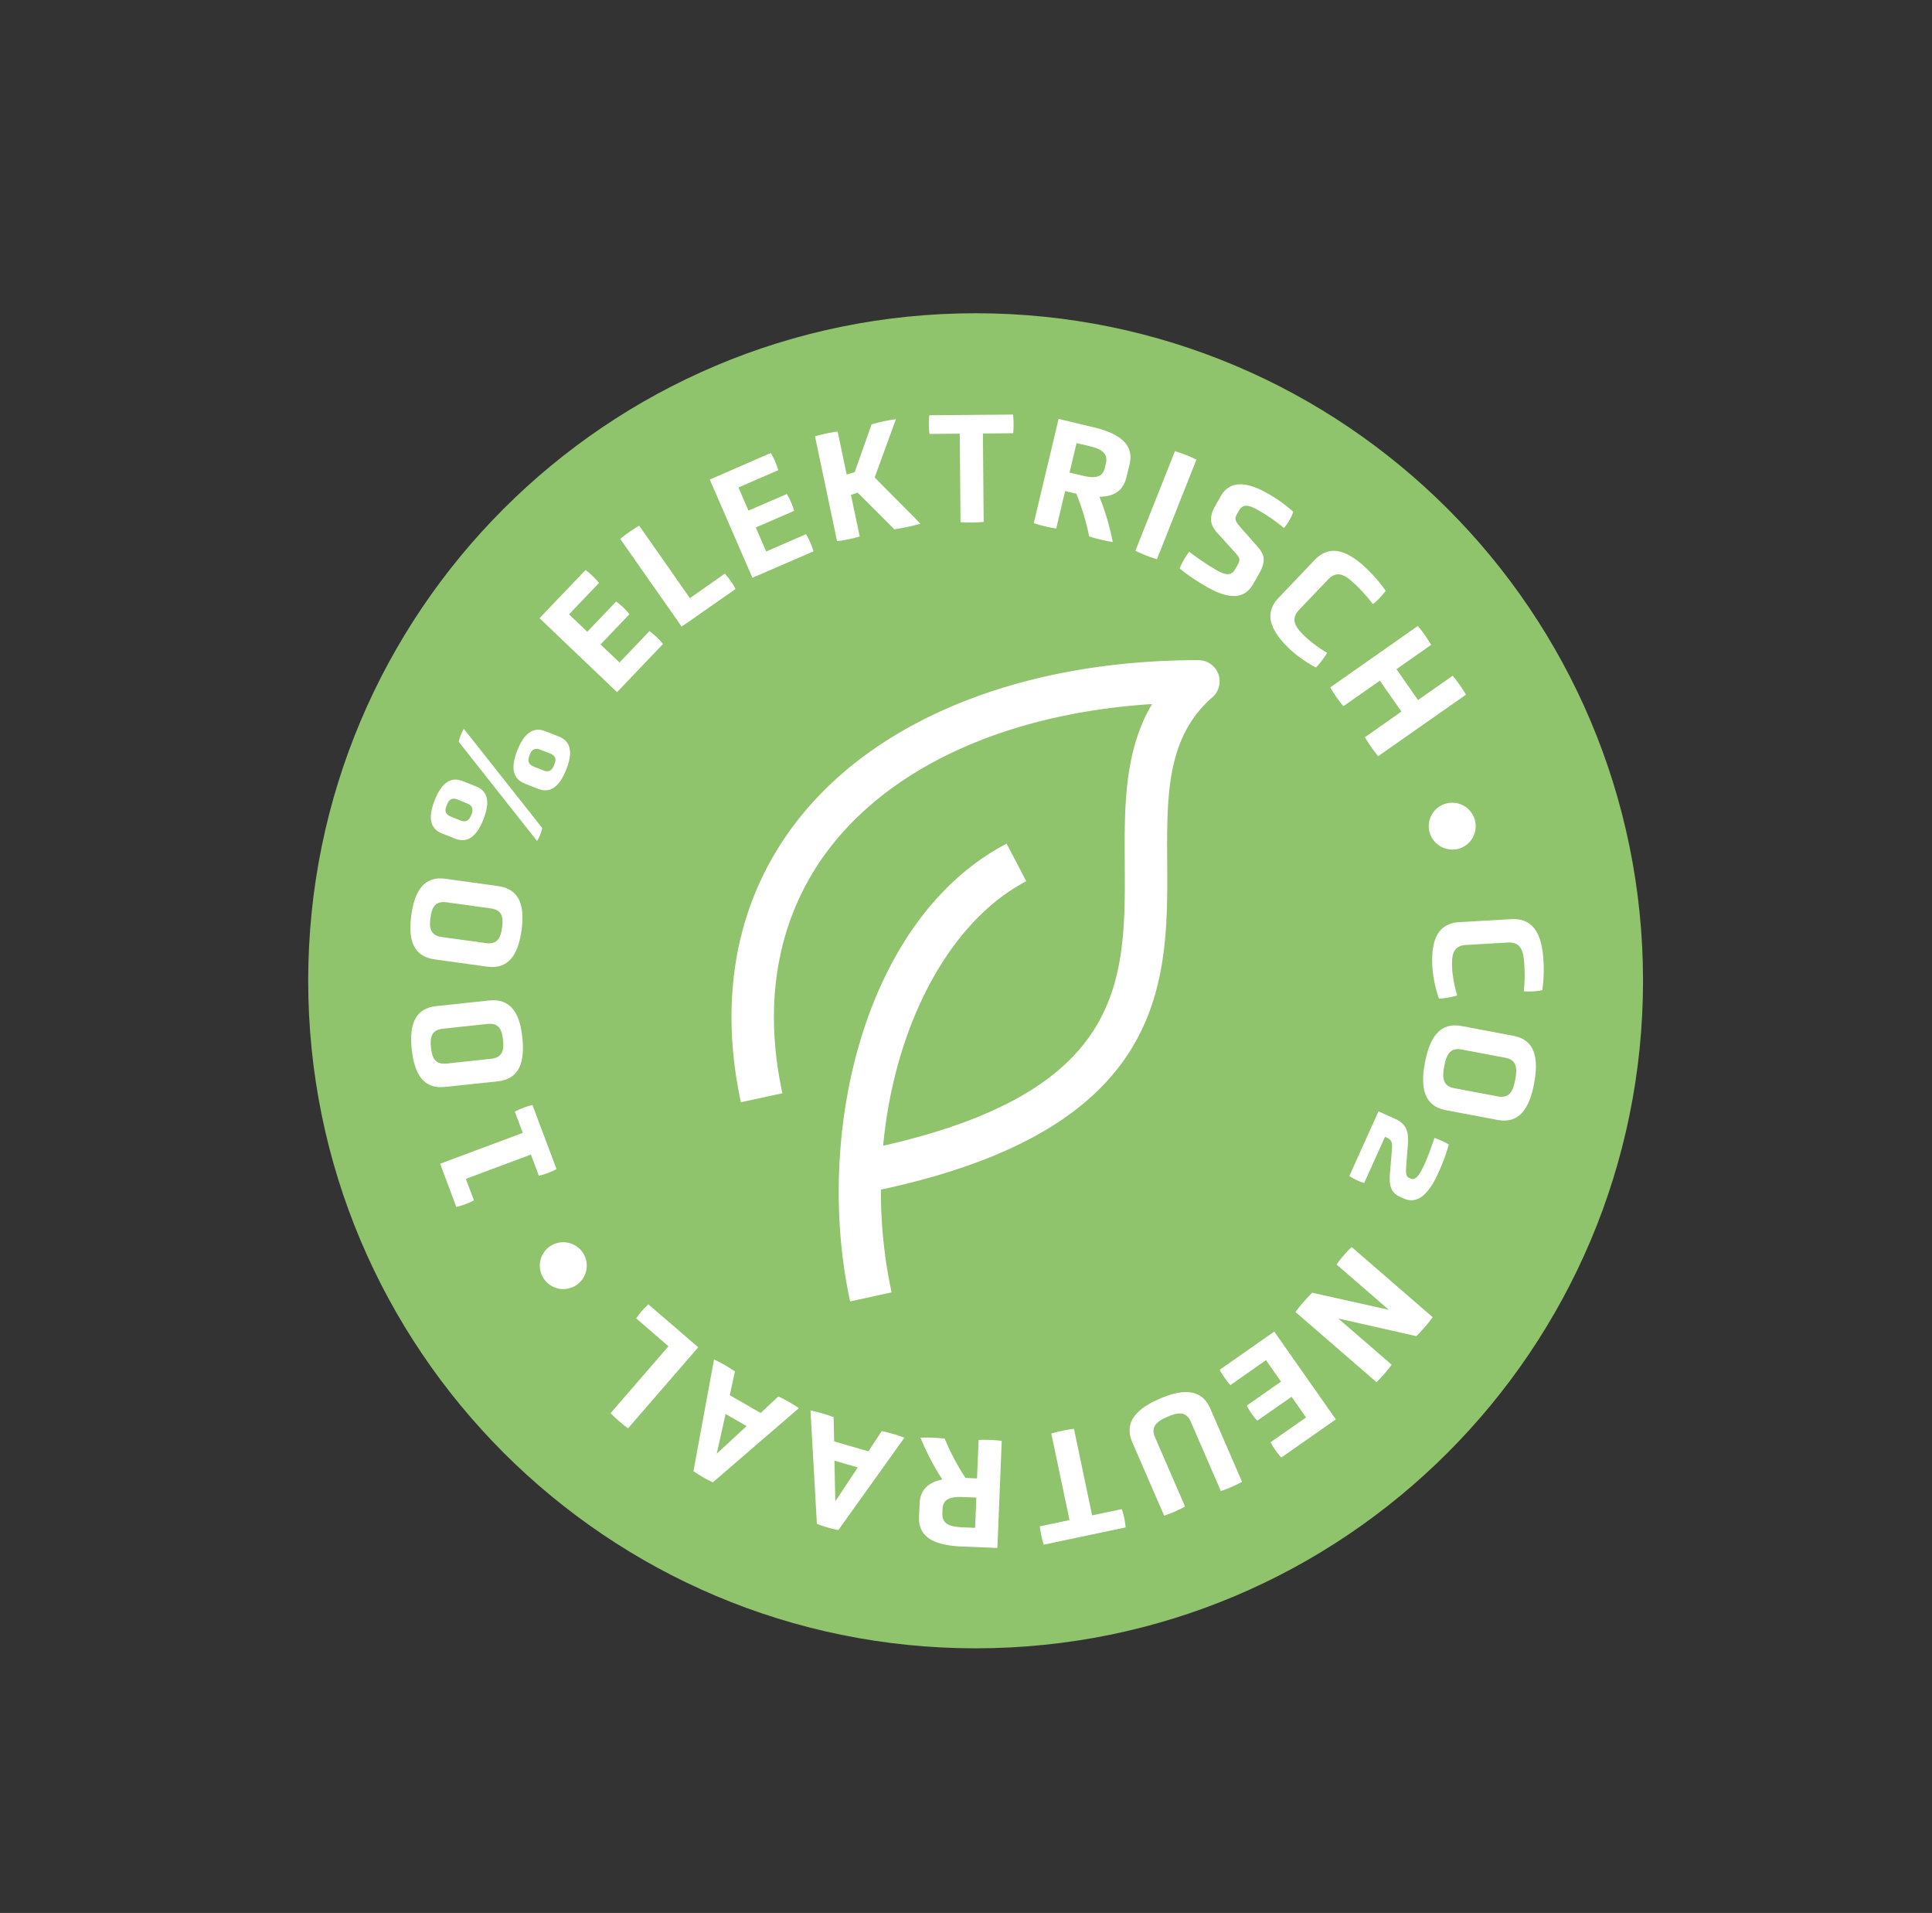 <svg id="Laag_1" data-name="Laag 1" xmlns="http://www.w3.org/2000/svg" viewBox="0 0 688.43 681.53"><rect x="0" y="0" width="688.43" height="681.53" fill="#333333" stroke="none"/><defs><style>.cls-1{fill:#8fc36c;}.cls-2{fill:#fff;}</style></defs><path class="cls-1" d="M347.64,587.25c131.35,0,237.82-106.48,237.82-237.83S479,111.6,347.64,111.6,109.82,218.07,109.82,349.42,216.29,587.25,347.64,587.25"/><path class="cls-2" d="M434.12,240.1a7.54,7.54,0,0,0-7.08-4.91c-61.5,0-113.14,20.26-141.68,55.6C263,318.47,255.65,353.7,264,392.7l14.79-3.19c-7.41-34.37-1.08-65.22,18.3-89.21C320.26,271.65,361,254,410.51,250.84c-10,16.84-9.85,37-9.73,56.68.27,41.66.47,81-86.09,100.68,3.94-42,22.93-79.5,51-94.25l-7-13.39c-51.27,26.89-68.61,104.05-55.76,163.1l14.78-3.22a169,169,0,0,1-3.8-36.61c102.54-22,102.25-74.3,102-116.42-.15-24-.28-44.71,16.11-59A7.52,7.52,0,0,0,434.12,240.1Z"/><path class="cls-2" d="M198.31,416.53a26.79,26.79,0,0,1-6.3,2.36l-2.83-7.56L166,420l2.88,7.66A26.46,26.46,0,0,1,162.6,430l-5.77-15.39,29.45-11-2.83-7.56a26.77,26.77,0,0,1,6.29-2.36Z"/><path class="cls-2" d="M174.26,356.44c7.75-.83,11,4.61,11.88,13.26s-1,14.71-8.78,15.55l-18.81,2c-7.69.83-10.9-4.67-11.83-13.32s1-14.66,8.73-15.48Zm-16.47,10.07c-4.32.46-4.57,3.44-4.22,6.7s1.23,6.17,5.56,5.71L175,377.21c4.33-.46,4.57-3.44,4.22-6.76s-1.23-6.11-5.56-5.65Z"/><path class="cls-2" d="M177.53,315.69c7.72,1.07,9.51,7.14,8.31,15.75s-4.57,14-12.29,12.95l-18.74-2.6c-7.66-1.06-9.44-7.18-8.24-15.8s4.56-14,12.22-12.9Zm-18.42,5.77c-4.3-.6-5.27,2.24-5.72,5.48s-.3,6.29,4,6.89L173.17,336c4.31.6,5.28-2.23,5.73-5.53s.3-6.23-4-6.83Z"/><path class="cls-2" d="M169.67,280.19c4.62,1.83,4.77,6.2,2.55,11.82-2.17,5.46-5.32,8.65-10,6.79l-4.73-1.87c-4.67-1.85-4.77-6.33-2.61-11.79,2.23-5.62,5.33-8.7,10-6.85Zm-6.48,4.71c-2.47-1-3.35.32-4,2s-.88,3.11,1.59,4.09l3.15,1.25c2.42,1,3.35-.31,4-1.89s.84-3.19-1.57-4.15Zm.27-20.61a14.79,14.79,0,0,1,1.83-4.62L193.21,295a14.68,14.68,0,0,1-1.83,4.62Zm35.69-1.88c4.61,1.83,4.84,6.17,2.61,11.79s-5.39,8.68-10.06,6.82L187,279.17c-4.73-1.87-4.83-6.35-2.65-11.86s5.32-8.65,10-6.78Zm-6.44,4.74c-2.47-1-3.4.29-4,1.86s-.84,3.19,1.63,4.17l3.15,1.25c2.41,1,3.34-.31,4-1.94s.82-3.14-1.6-4.1Z"/><path class="cls-2" d="M219.87,246.6l-27.62-26.36,16.38-17.16a25.94,25.94,0,0,1,4.82,4.6l-10.68,11.19,6.49,6.2,10.3-10.78a25.75,25.75,0,0,1,4.74,4.52L214,229.6l6.74,6.43,10.69-11.19a26.26,26.26,0,0,1,4.82,4.6Z"/><path class="cls-2" d="M242.9,223.25,221,192a51,51,0,0,1,6.76-4.73l18.07,25.82,12.45-8.71a26.25,26.25,0,0,1,3.82,5.46Z"/><path class="cls-2" d="M268.1,205.84l-15.19-35,21.76-9.44a26.29,26.29,0,0,1,2.65,6.11l-14.19,6.16,3.57,8.24L280.38,176a25.49,25.49,0,0,1,2.6,6l-13.67,5.93,3.7,8.55,14.2-6.16a26.18,26.18,0,0,1,2.65,6.12Z"/><path class="cls-2" d="M305.6,175.52l-2.38.79,3.12,14.82a51.31,51.31,0,0,1-8.07,1.69l-7.86-37.36a50.91,50.91,0,0,1,8.07-1.7l3.22,15.31,2.87-.89,6-17a58.83,58.83,0,0,1,8.68-1.83l-7.58,20.76L328,186.57a66,66,0,0,1-9.34,2Z"/><path class="cls-2" d="M342,154.51l-10.79.09a26.48,26.48,0,0,1-.06-6.66l29.82-.25a32.27,32.27,0,0,1,.06,6.66l-10.79.09.27,31.52a51.59,51.59,0,0,1-8.25.07Z"/><path class="cls-2" d="M401.34,170.15c-1.14,4.78-4.51,6.77-9.58,6.83a90,90,0,0,1,4.75,16.12,55,55,0,0,1-8.41-2,86.13,86.13,0,0,0-4.56-15.2l-4-.95-3.18,13.35a51.14,51.14,0,0,1-8-1.91l8.85-37.14,12.37,2.95c9.39,2.24,14.61,6.15,12.92,13.24Zm-7.28-5c.95-4-2.16-5.33-6.11-6.27l-4.34-1-2.51,10.5,4.35,1c3.95,1,7.32,1.17,8.24-2.68Z"/><path class="cls-2" d="M418.66,160.74a51.24,51.24,0,0,1,7.67,3l-14.08,35.49a49.51,49.51,0,0,1-7.67-3Z"/><path class="cls-2" d="M446.54,208.09c-3.29,5.73-9,5.3-16.53,1a76.4,76.4,0,0,1-9.67-6.52,23.56,23.56,0,0,1,3.43-6,90.54,90.54,0,0,0,9.57,6.47c2.75,1.57,5.22,2.48,6.71-.12l.93-1.62c1.24-2.15.71-2.71-1.57-5.2l-5.62-6.21c-2.43-2.7-3.29-5.28-.65-9.88l1.88-3.29c3.32-5.78,9.48-5.05,16.73-.89a50.18,50.18,0,0,1,9.09,6.52,19,19,0,0,1-3.32,5.78,60.59,60.59,0,0,0-9-6.26c-3-1.74-5.49-2.69-7,0l-.79,1.37c-1,1.81-.5,2.58,1.9,5.32l5.37,6.08c2.45,2.77,3.35,5,.6,9.85Z"/><path class="cls-2" d="M468.39,199.56c5.54-5.8,11.78-3.43,18.57,3a53.53,53.53,0,0,1,6.81,7.92,26.19,26.19,0,0,1-4.56,4.78,55.71,55.71,0,0,0-6-6.78c-3.47-3.31-6.53-5.68-10-2l-10.29,10.78c-3.44,3.6-1,6.58,2.5,9.89a45.36,45.36,0,0,0,7.48,5.42,27.81,27.81,0,0,1-4,5.25,44.22,44.22,0,0,1-9.3-6.54c-6.78-6.47-9.48-12.56-3.94-18.36Z"/><path class="cls-2" d="M499.36,253.51l-7.68-11-13,9.1A51.45,51.45,0,0,1,474,244.9L505.23,223a51.08,51.08,0,0,1,4.73,6.75L497.6,238.4l7.68,11,12.35-8.65a49.71,49.71,0,0,1,4.73,6.75l-31.27,21.9a49.44,49.44,0,0,1-4.73-6.75Z"/><path class="cls-2" d="M509.49,296.83a8.36,8.36,0,1,1,10.46,5.5A8.45,8.45,0,0,1,509.49,296.83Z"/><path class="cls-2" d="M538.49,327.47c8-.46,11,5.53,11.5,14.89a53.76,53.76,0,0,1-.42,10.44,26.22,26.22,0,0,1-6.6.38,55.35,55.35,0,0,0,.22-9.07c-.28-4.79-.9-8.6-5.92-8.31l-14.88.86c-5,.29-5.19,4.15-4.92,8.94a46.11,46.11,0,0,0,1.77,9.06,27.1,27.1,0,0,1-6.5,1.11,44.7,44.7,0,0,1-2.34-11.12c-.54-9.36,1.65-15.65,9.65-16.12Z"/><path class="cls-2" d="M515.13,395.51c-7.66-1.45-9.09-7.92-7.39-16.91s5.37-14.51,13-13.07l18.6,3.51c7.6,1.43,9,7.85,7.33,16.89s-5.37,14.51-13,13.08Zm18.68-4.88c4.27.81,5.43-2.31,6.12-6s.74-7-3.53-7.79l-15.65-2.95c-4.28-.81-5.45,2.37-6.13,6s-.74,7,3.54,7.8Z"/><path class="cls-2" d="M491.21,395.94l6.08,2.74c3.68,1.67,4.72,4.4,4.4,8.75l-.54,7c-.24,3.3-.32,4.62,1,5.24l.48.21c1.88.85,3.34-1.49,5.13-5.46a89.05,89.05,0,0,0,3.35-9,25.54,25.54,0,0,1,5.14,2.32,67.27,67.27,0,0,1-3.75,10.17c-3.4,7.55-7.42,11.29-12.33,9.08l-1.13-.51c-3.25-1.47-4.17-3.59-3.73-8.84l.62-7.27c.2-2.46.32-4.11-1.47-4.92l-.94-.43-7.43,16.46A22.15,22.15,0,0,1,480.8,419Z"/><path class="cls-2" d="M494.88,466.64l-18.62-16.12a39.7,39.7,0,0,1,5.39-6.23l28.87,25a58.1,58.1,0,0,1-5.84,6.74l-27.8-6.28,19,16.45a50.2,50.2,0,0,1-5.39,6.23l-28.87-25a61.14,61.14,0,0,1,5.95-6.87Z"/><path class="cls-2" d="M454.06,474.4,476,505.68l-19.44,13.61a26.79,26.79,0,0,1-3.82-5.46L465.38,505l-5.15-7.36L448,506.15a25.44,25.44,0,0,1-3.75-5.37l12.21-8.55-5.35-7.64-12.67,8.88a26.14,26.14,0,0,1-3.82-5.46Z"/><path class="cls-2" d="M422.28,536.75a48.63,48.63,0,0,1-7.46,3.24l-11.33-26.12c-3.08-7.09,1.36-11.91,9.7-15.53s15-3.61,18.08,3.49l11.32,26.11a49.56,49.56,0,0,1-7.56,3.28l-10.72-24.71c-1.71-3.94-4.91-3.23-8.33-1.74s-6.13,3.33-4.42,7.27Z"/><path class="cls-2" d="M389.16,539.88l10.56-2.22a26.37,26.37,0,0,1,1.37,6.52l-29.18,6.14a32.46,32.46,0,0,1-1.37-6.53l10.56-2.22-6.49-30.84a50.26,50.26,0,0,1,8.07-1.69Z"/><path class="cls-2" d="M327.69,535.64c.2-4.91,3.13-7.5,8.09-8.55A88.81,88.81,0,0,1,328,512.2a54.09,54.09,0,0,1,8.63.35,86,86,0,0,0,7.4,14l4.12.17.56-13.71a49.32,49.32,0,0,1,8.24.33l-1.55,38.15-12.7-.51c-9.65-.4-15.53-3.24-15.23-10.52Zm8.11,3.5c-.17,4.11,3.14,4.81,7.2,5l4.46.18.44-10.78-4.46-.18c-4.07-.16-7.42.27-7.58,4.22Z"/><path class="cls-2" d="M297.24,513.54l12.21,3.53,4.73-7.21a51.93,51.93,0,0,1,8.09,2.34l-23.54,32.93a46.19,46.19,0,0,1-7.65-2.22L288.8,502.5a55,55,0,0,1,8.24,2.39Zm.4,21.34,8-12.08-8.3-2.41Z"/><path class="cls-2" d="M260.05,497.07l11,6.33,6.31-5.89a52.19,52.19,0,0,1,7.3,4.18L254,528.13a48.19,48.19,0,0,1-6.9-4l7.33-39.8a53.35,53.35,0,0,1,7.45,4.27Zm-4.66,20.84,10.66-9.84-7.5-4.3Z"/><path class="cls-2" d="M248.8,480l-25,28.86a49.87,49.87,0,0,1-6.24-5.39l20.63-23.83-11.49-9.94a26.25,26.25,0,0,1,4.36-5Z"/><path class="cls-2" d="M207.59,446.14A8.36,8.36,0,1,1,196,444,8.44,8.44,0,0,1,207.59,446.14Z"/></svg>